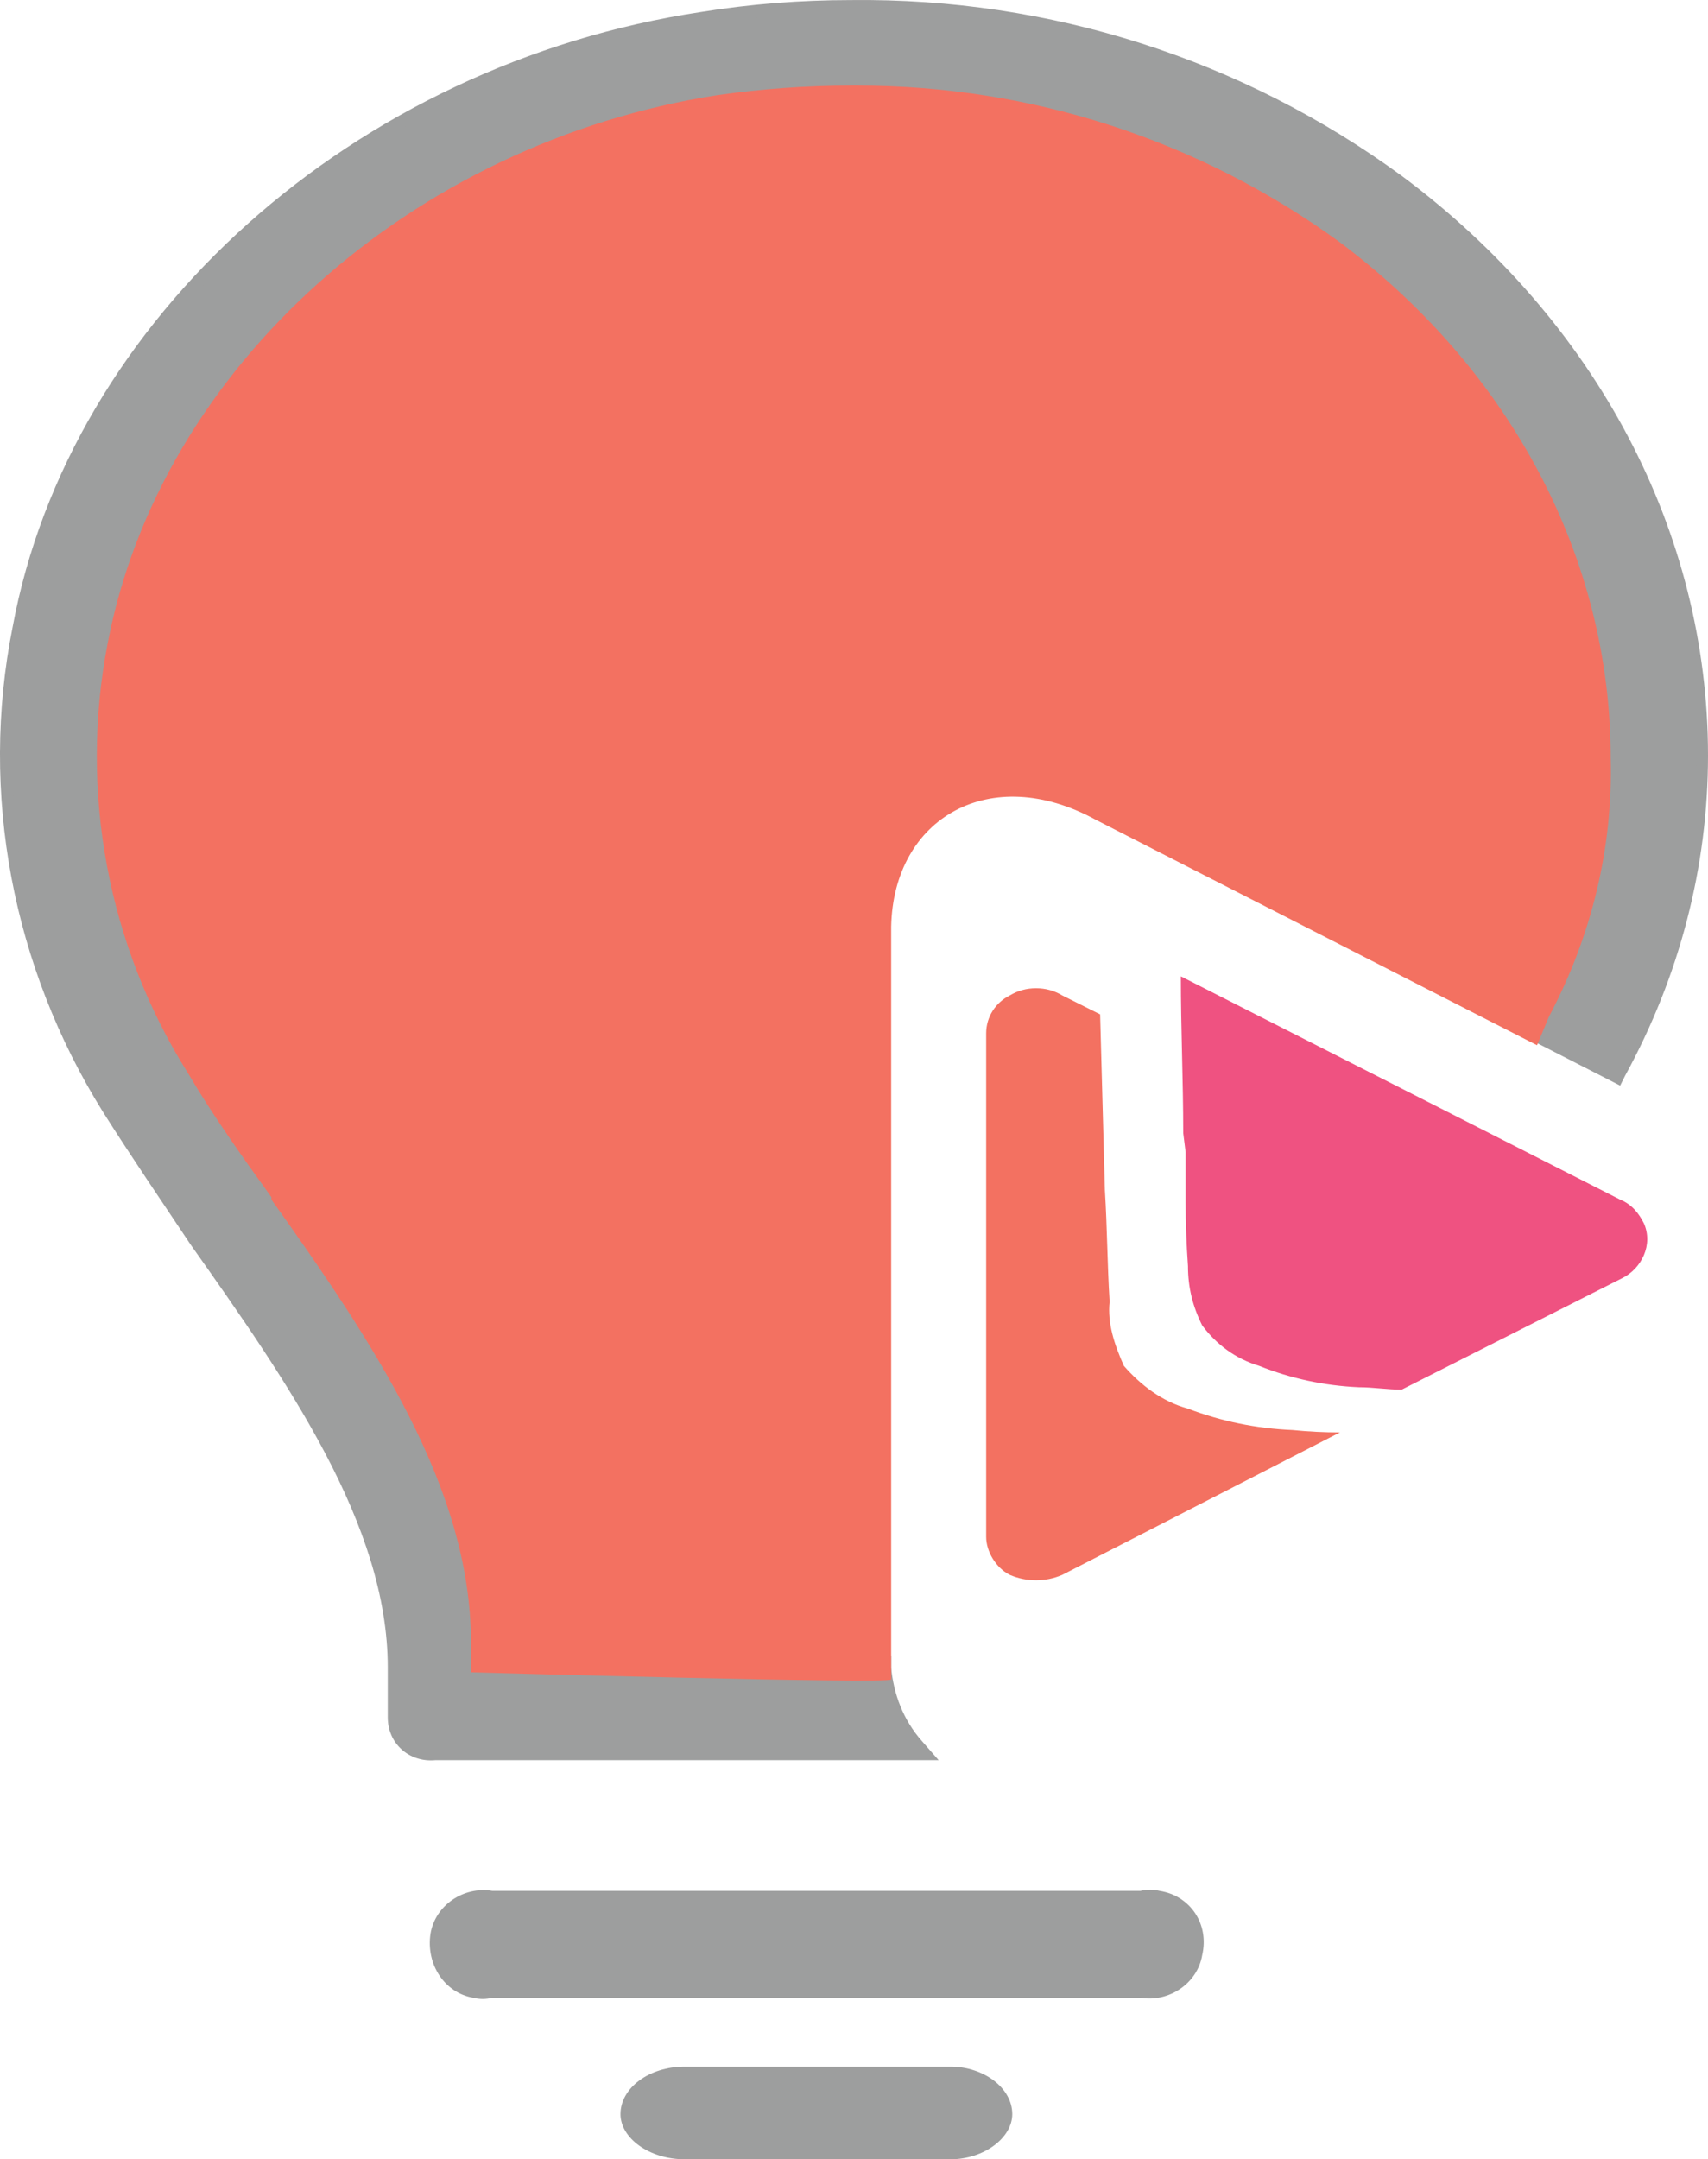 <?xml version="1.0" encoding="utf-8"?>
<svg viewBox="393.506 336.805 71.931 90.903" xmlns="http://www.w3.org/2000/svg" xmlns:xlink="http://www.w3.org/1999/xlink">
    <defs>
        <linearGradient id="g1" x1="0" y1="61.9" x2=".5" y2="61.9" gradientTransform="matrix(1, 0, 0, 1, 323.438, 336.809)" xlink:href="#P">
            <stop stop-color="#f7975d"/>
            <stop offset="1" stop-color="#f37161"/>
        </linearGradient>
        <linearGradient id="P" gradientUnits="userSpaceOnUse"/>
        <linearGradient id="g2" x1="0" y1="61.9" x2=".5" y2="61.9" gradientTransform="matrix(1, 0, 0, 1, 323.438, 336.809)" xlink:href="#P">
            <stop stop-color="#f7975d"/>
            <stop offset="1" stop-color="#f37161"/>
        </linearGradient>
        <linearGradient id="g3" x1="-0.1" y1="62.5" x2=".5" y2="62.5" gradientTransform="matrix(1, 0, 0, 1, 323.438, 336.809)" xlink:href="#P">
            <stop stop-color="#f7975d"/>
            <stop offset="1" stop-color="#f37161"/>
        </linearGradient>
        <linearGradient id="g4" x1=".1" y1="62.5" x2=".6" y2="62.5" gradientTransform="matrix(1, 0, 0, 1, 323.438, 336.809)" xlink:href="#P">
            <stop stop-color="#f7975d"/>
            <stop offset="1" stop-color="#f37161"/>
        </linearGradient>
        <linearGradient id="g5" x1="0" y1="54.1" x2=".5" y2="54.1" gradientTransform="matrix(1, 0, 0, 1, 323.438, 336.809)" xlink:href="#P">
            <stop stop-color="#f7975d"/>
            <stop offset="1" stop-color="#f37161"/>
        </linearGradient>
        <linearGradient id="g6" x1="8.1" y1="77.7" x2="8.6" y2="77.5" gradientTransform="matrix(1, 0, 0, 1, 323.438, 336.809)" xlink:href="#P">
            <stop stop-color="#f7975d"/>
            <stop offset="1" stop-color="#f37161"/>
        </linearGradient>
    </defs>
    <path class="c" d="M 440.837 398.308 L 440.837 398.408 L 440.137 399.108 C 440.071 399.042 440.037 399.008 440.037 399.008 L 440.837 398.308 Z" style="fill: url('#g1');" transform="matrix(1, 0, 0, 1, 0, -3.552713678800501e-15)"/>
    <path class="d" d="M 440.437 398.708 Z M 440.537 398.808 L 440.537 398.708 L 440.537 398.808 Z" style="fill: url('#g2');" transform="matrix(1, 0, 0, 1, 0, -3.552713678800501e-15)"/>
    <path class="e" d="M 411.837 410.908 C 410.737 411.008 409.837 410.208 409.837 409.108 L 409.837 407.008 C 409.837 401.008 405.637 395.008 401.537 389.208 C 400.337 387.408 399.037 385.508 397.837 383.608 C 394.037 377.508 392.637 370.208 394.037 363.208 C 396.437 350.208 408.437 339.508 423.037 337.308 C 425.104 336.975 427.204 336.808 429.337 336.808 C 437.737 336.708 445.837 339.308 452.537 344.208 C 460.737 350.308 465.437 359.208 465.437 368.608 C 465.437 373.308 464.237 377.908 461.937 382.108 L 461.737 382.508 L 457.437 380.308 L 457.737 379.808 C 459.537 376.308 460.437 372.508 460.437 368.608 C 460.437 360.408 456.337 352.708 449.337 347.508 C 443.437 343.208 436.337 341.008 429.137 341.008 C 427.271 341.008 425.437 341.142 423.637 341.408 C 410.937 343.408 400.637 352.608 398.537 363.908 C 397.337 370.008 398.537 376.308 401.837 381.608 C 402.837 383.208 403.937 384.908 405.237 386.708 L 405.337 386.808 C 409.437 392.808 413.737 398.908 413.737 405.608 L 413.737 406.408 L 431.037 406.508 L 431.037 407.008 C 431.137 408.108 431.537 409.208 432.337 410.108 L 433.037 410.908 L 411.837 410.908 Z" style="fill: rgb(157, 158, 158);" transform="matrix(1, 0, 0, 1, 0, -3.552713678800501e-15)"/>
    <path class="e" d="M 464.937 368.608 C 464.837 373.208 463.737 377.708 461.537 381.808 L 458.137 380.108 L 458.137 380.008 C 460.037 376.508 460.937 372.608 460.937 368.608 C 460.937 360.308 456.837 352.408 449.637 347.008 C 443.637 342.708 436.537 340.408 429.137 340.508 C 427.271 340.508 425.404 340.642 423.537 340.908 C 410.637 342.908 400.137 352.308 397.937 363.808 C 396.737 370.008 397.937 376.508 401.337 381.808 C 402.437 383.508 403.537 385.208 404.837 387.008 L 404.837 387.108 C 408.937 393.008 413.237 399.108 413.237 405.608 L 413.237 406.908 L 430.537 407.008 C 430.537 408.308 431.037 409.508 431.937 410.408 L 411.837 410.408 C 411.037 410.508 410.437 409.908 410.337 409.108 L 410.337 407.008 C 410.337 400.808 406.137 394.708 402.037 388.908 C 400.737 387.008 399.437 385.108 398.237 383.308 C 394.537 377.308 393.137 370.208 394.537 363.308 C 396.937 350.508 408.737 340.008 423.137 337.808 C 433.637 336.208 444.237 338.708 452.237 344.608 C 460.337 350.608 464.937 359.308 464.937 368.608 Z" style="fill: rgb(157, 158, 158);" transform="matrix(1, 0, 0, 1, 0, -3.552713678800501e-15)"/>
    <path class="f" d="M 441.337 398.708 C 441.404 398.775 441.504 398.808 441.637 398.808 L 441.337 399.908 C 441.137 399.842 440.971 399.775 440.837 399.708 L 441.337 398.708 Z" style="fill: url('#g3');" transform="matrix(1, 0, 0, 1, 0, -3.552713678800501e-15)"/>
    <path class="g" d="M 441.037 399.208 C 441.171 399.275 441.304 399.342 441.437 399.408 C 441.304 399.342 441.171 399.275 441.037 399.208 Z" style="fill: url('#g4');" transform="matrix(1, 0, 0, 1, 0, -3.552713678800501e-15)"/>
    <path class="e" d="M 442.337 416.408 C 443.637 416.608 444.437 417.808 444.137 419.108 C 443.937 420.308 442.737 421.108 441.537 420.908 L 414.237 420.908 C 413.971 420.975 413.704 420.975 413.437 420.908 C 412.237 420.708 411.437 419.508 411.637 418.208 C 411.837 417.008 413.037 416.208 414.237 416.408 L 441.537 416.408 C 441.804 416.342 442.071 416.342 442.337 416.408 Z" style="fill: rgb(157, 158, 158);" transform="matrix(1, 0, 0, 1, 0, -3.552713678800501e-15)"/>
    <path class="e" d="M 436.137 425.808 C 436.137 426.808 434.937 427.708 433.537 427.708 L 422.337 427.708 C 420.837 427.708 419.637 426.808 419.637 425.808 C 419.637 424.708 420.837 423.808 422.337 423.808 L 433.537 423.808 C 434.937 423.808 436.137 424.708 436.137 425.808 Z" style="fill: rgb(157, 158, 158);" transform="matrix(1, 0, 0, 1, 0, -3.552713678800501e-15)"/>
    <path class="h" d="M 437.137 378.408 C 437.537 378.408 437.904 378.508 438.237 378.708 L 439.837 379.508 C 439.904 381.975 439.971 384.442 440.037 386.908 C 440.137 388.508 440.137 390.008 440.237 391.608 C 440.137 392.508 440.437 393.408 440.837 394.308 C 441.537 395.108 442.437 395.808 443.537 396.108 C 444.937 396.642 446.404 396.942 447.937 397.008 C 448.604 397.075 449.271 397.108 449.937 397.108 L 438.237 403.108 C 437.537 403.408 436.737 403.408 436.037 403.108 C 435.437 402.808 435.037 402.108 435.037 401.508 L 435.037 380.308 C 435.037 379.608 435.437 379.008 436.037 378.708 C 436.371 378.508 436.737 378.408 437.137 378.408 Z" style="fill: url('#g5');" transform="matrix(1, 0, 0, 1, 0, -3.552713678800501e-15)"/>
    <path class="a" d="M 462.737 388.308 C 463.137 389.208 462.637 390.208 461.837 390.608 L 452.537 395.308 C 451.937 395.308 451.337 395.208 450.737 395.208 C 449.271 395.142 447.871 394.842 446.537 394.308 C 445.537 394.008 444.737 393.408 444.137 392.608 C 443.737 391.808 443.537 391.008 443.537 390.108 C 443.471 389.175 443.437 388.275 443.437 387.408 C 443.437 386.675 443.437 385.975 443.437 385.308 L 443.337 384.508 C 443.337 382.308 443.237 380.108 443.237 377.908 L 461.737 387.308 C 462.237 387.508 462.537 387.908 462.737 388.308 Z" style="fill: rgb(239, 82, 129);" transform="matrix(1, 0, 0, 1, 0, -3.552713678800501e-15)"/>
    <path class="i" d="M 429.637 340.408 C 436.937 340.408 444.037 342.708 449.937 347.008 C 457.137 352.408 461.337 360.308 461.337 368.708 C 461.437 372.508 460.537 376.208 458.737 379.608 L 458.237 380.808 L 439.637 371.308 C 435.237 368.908 431.137 371.208 431.037 375.808 L 431.037 407.508 C 431.037 407.708 413.337 407.208 413.337 407.208 L 413.337 405.908 C 413.337 399.408 409.137 393.208 404.937 387.308 L 404.937 387.208 C 403.637 385.408 402.437 383.708 401.437 382.008 C 398.037 376.608 396.837 370.108 398.037 363.908 C 400.237 352.308 410.837 342.808 423.737 340.808 C 425.604 340.542 427.471 340.408 429.337 340.408 C 429.471 340.408 429.571 340.408 429.637 340.408 Z" style="fill: url('#g6');" transform="matrix(1, 0, 0, 1, 0, -3.552713678800501e-15)"/>
</svg>
